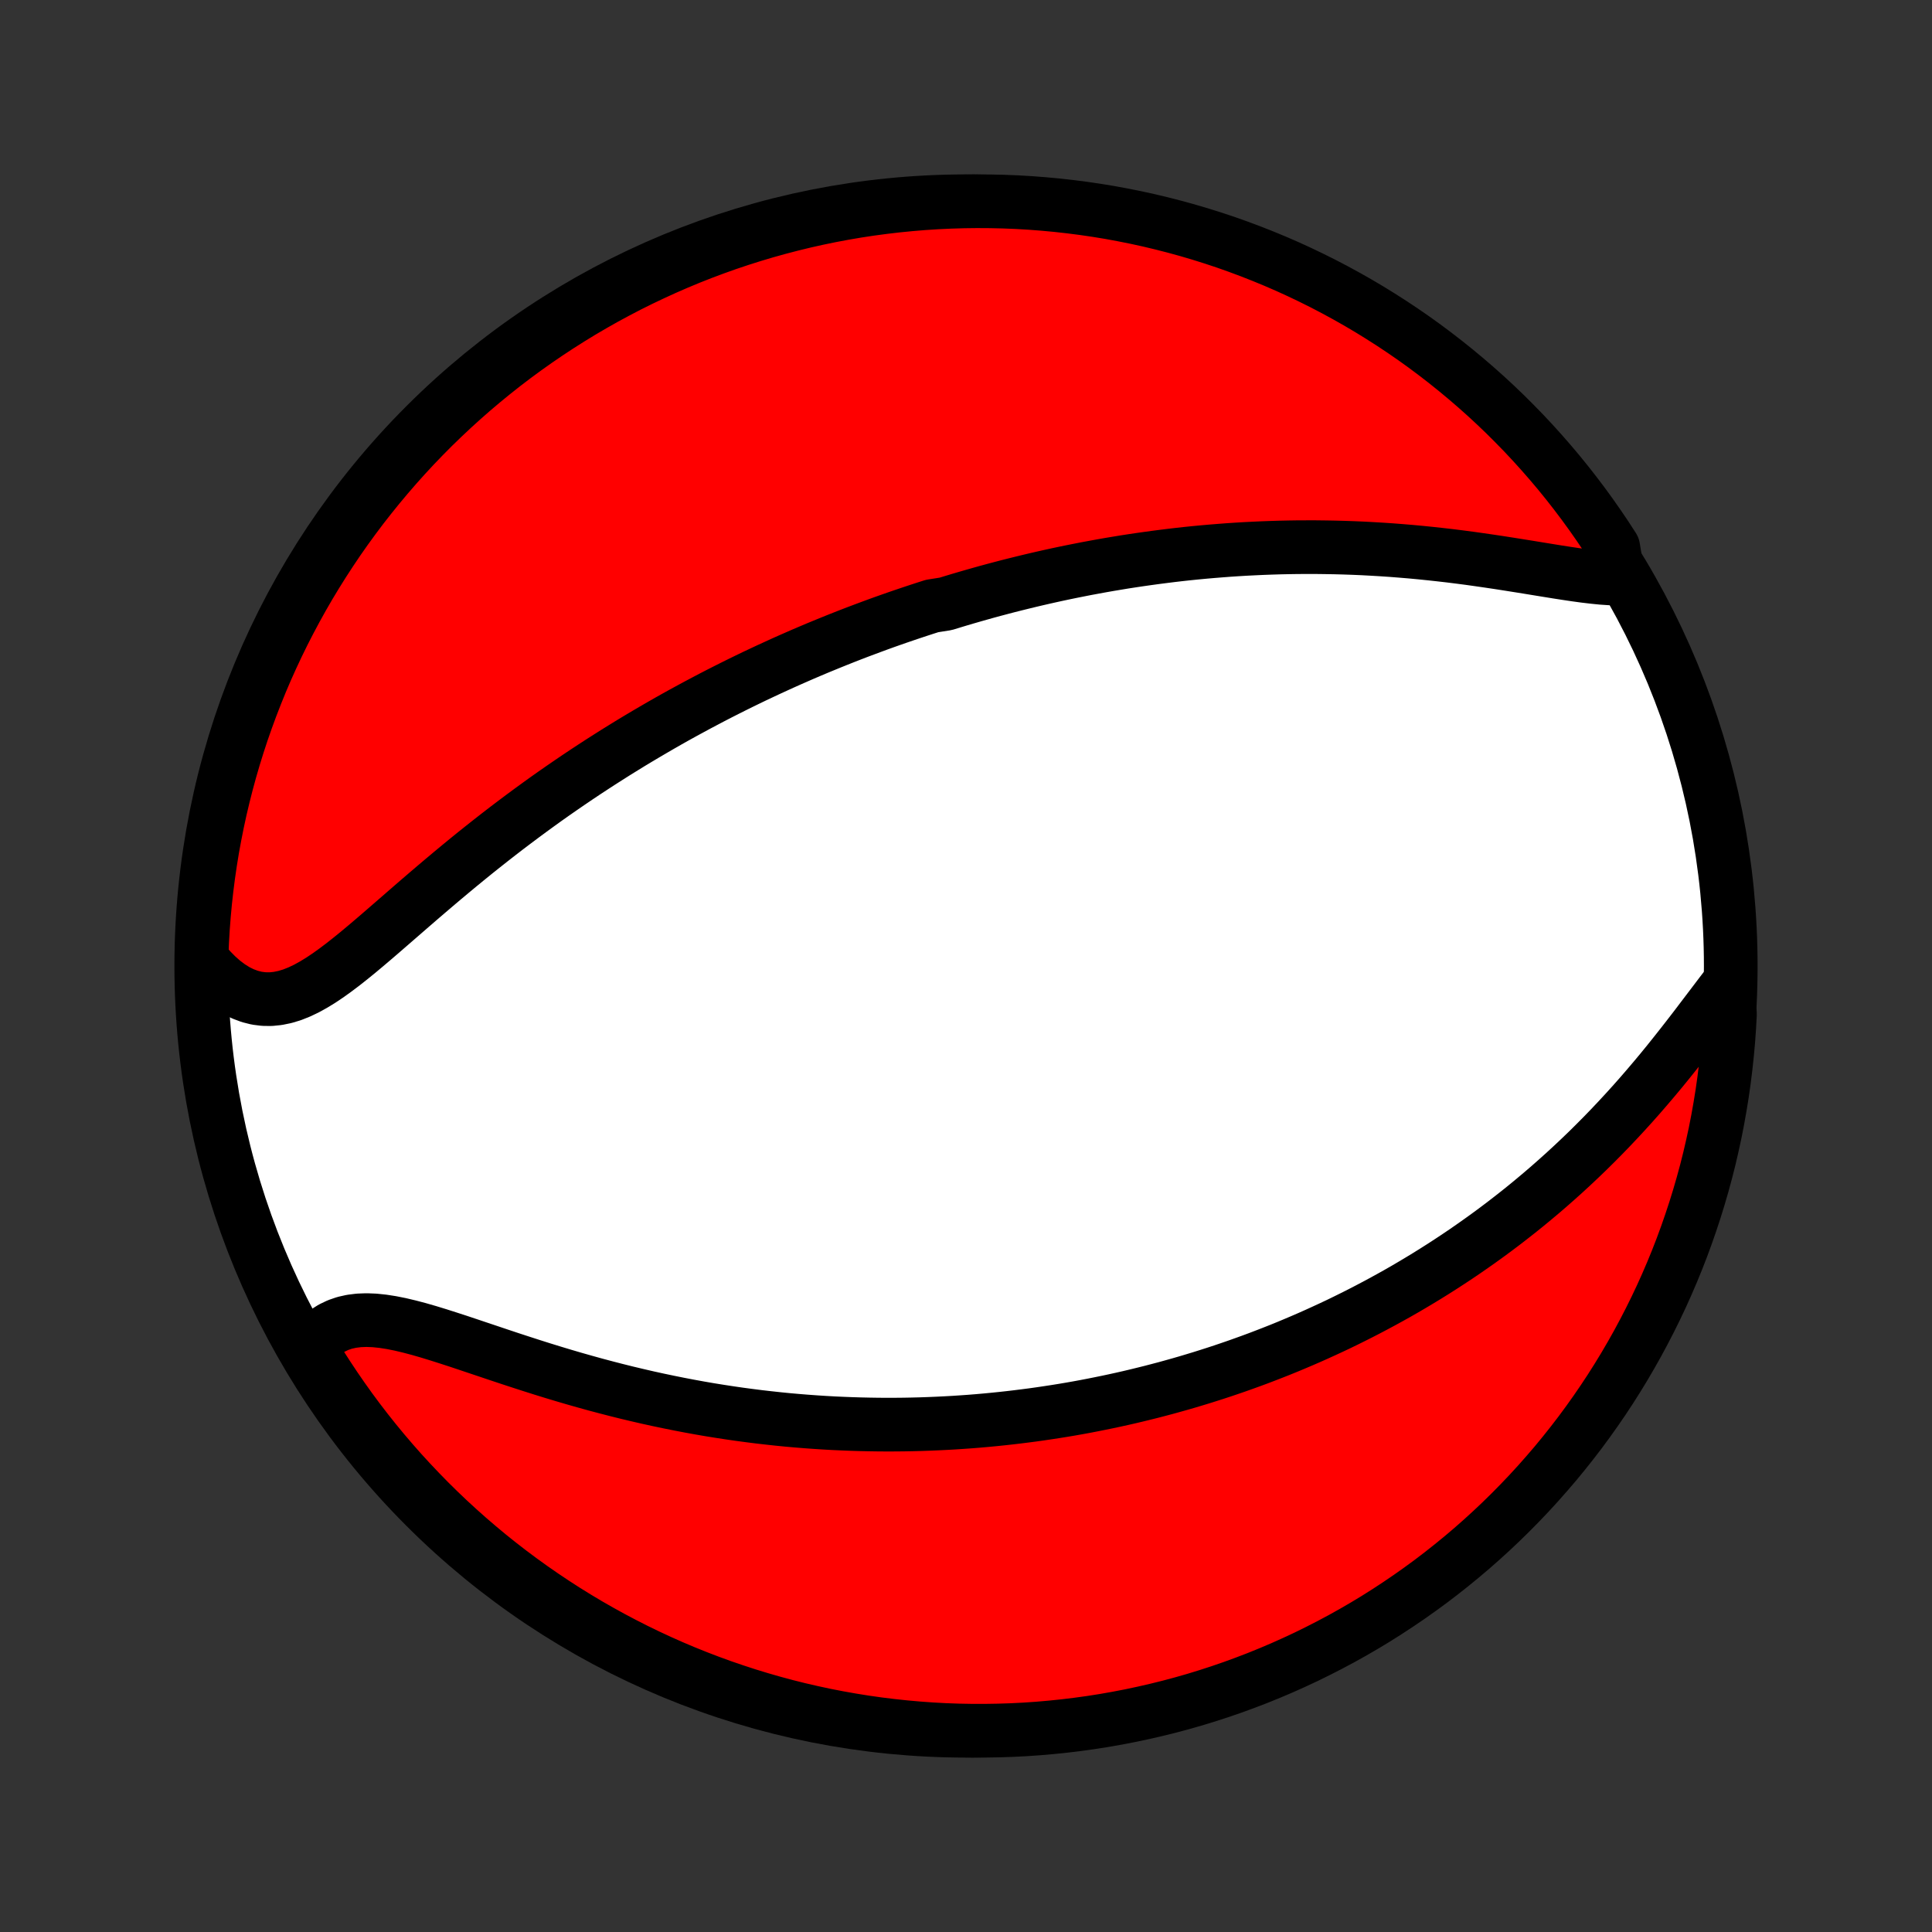 <?xml version="1.0" encoding="utf-8" standalone="no"?>
<!DOCTYPE svg PUBLIC "-//W3C//DTD SVG 1.1//EN"
  "http://www.w3.org/Graphics/SVG/1.1/DTD/svg11.dtd">
<!-- Created with matplotlib (http://matplotlib.org/) -->
<svg height="72pt" version="1.1" viewBox="0 0 72 72" width="72pt" xmlns="http://www.w3.org/2000/svg" xmlns:xlink="http://www.w3.org/1999/xlink">
 <rect x="0" y="0" width="72" height="72" fill="#333333" stroke="none"/>
 <defs>
  <style type="text/css">
*{stroke-linecap:butt;stroke-linejoin:round;}
  </style>
 </defs>
 <g id="figure_1">
  <g id="patch_1">
   <path d="
M0 72
L72 72
L72 0
L0 0
z
" style="fill:none;"/>
  </g>
  <g id="axes_1">
   <g id="PatchCollection_1">
    <defs>
     <path d="
M36 -7.5
C43.558 -7.5 50.808 -10.503 56.153 -15.848
C61.497 -21.192 64.5 -28.442 64.5 -36
C64.5 -43.558 61.497 -50.808 56.153 -56.153
C50.808 -61.497 43.558 -64.5 36 -64.5
C28.442 -64.5 21.192 -61.497 15.848 -56.153
C10.503 -50.808 7.5 -43.558 7.5 -36
C7.5 -28.442 10.503 -21.192 15.848 -15.848
C21.192 -10.503 28.442 -7.5 36 -7.5
z
" id="C0_0_a811fe30f3"/>
     <path d="
M60.313 -50.434
L60.013 -50.444
L59.702 -50.465
L59.382 -50.497
L59.053 -50.536
L58.717 -50.582
L58.375 -50.633
L58.027 -50.687
L57.675 -50.744
L57.319 -50.802
L56.959 -50.861
L56.597 -50.919
L56.232 -50.977
L55.867 -51.034
L55.499 -51.089
L55.132 -51.142
L54.764 -51.194
L54.396 -51.242
L54.029 -51.288
L53.662 -51.33
L53.296 -51.37
L52.931 -51.407
L52.568 -51.441
L52.207 -51.471
L51.847 -51.499
L51.489 -51.523
L51.133 -51.544
L50.779 -51.563
L50.428 -51.578
L50.079 -51.59
L49.732 -51.599
L49.388 -51.605
L49.046 -51.609
L48.707 -51.609
L48.371 -51.608
L48.037 -51.603
L47.706 -51.596
L47.378 -51.586
L47.052 -51.574
L46.729 -51.559
L46.408 -51.543
L46.09 -51.524
L45.775 -51.503
L45.462 -51.479
L45.152 -51.454
L44.844 -51.427
L44.539 -51.398
L44.236 -51.367
L43.936 -51.334
L43.638 -51.299
L43.342 -51.262
L43.048 -51.224
L42.757 -51.184
L42.467 -51.143
L42.18 -51.1
L41.895 -51.056
L41.611 -51.009
L41.33 -50.962
L41.051 -50.913
L40.773 -50.862
L40.497 -50.811
L40.222 -50.757
L39.95 -50.703
L39.678 -50.647
L39.409 -50.59
L39.14 -50.531
L38.873 -50.471
L38.608 -50.41
L38.343 -50.347
L38.08 -50.283
L37.818 -50.218
L37.557 -50.152
L37.297 -50.084
L37.037 -50.015
L36.779 -49.945
L36.522 -49.873
L36.265 -49.8
L36.009 -49.726
L35.754 -49.651
L35.499 -49.574
L35.245 -49.496
L34.737 -49.416
L34.484 -49.335
L34.232 -49.253
L33.979 -49.169
L33.727 -49.084
L33.475 -48.998
L33.223 -48.91
L32.971 -48.821
L32.719 -48.73
L32.467 -48.637
L32.215 -48.543
L31.962 -48.448
L31.71 -48.351
L31.457 -48.252
L31.203 -48.151
L30.95 -48.049
L30.696 -47.945
L30.441 -47.84
L30.186 -47.732
L29.93 -47.623
L29.674 -47.511
L29.417 -47.398
L29.159 -47.283
L28.901 -47.165
L28.642 -47.046
L28.381 -46.924
L28.12 -46.801
L27.859 -46.675
L27.596 -46.547
L27.332 -46.416
L27.067 -46.283
L26.801 -46.148
L26.534 -46.01
L26.266 -45.869
L25.996 -45.726
L25.726 -45.58
L25.454 -45.432
L25.181 -45.281
L24.907 -45.127
L24.631 -44.969
L24.355 -44.809
L24.077 -44.646
L23.798 -44.48
L23.517 -44.311
L23.236 -44.138
L22.953 -43.963
L22.669 -43.783
L22.383 -43.601
L22.097 -43.415
L21.809 -43.226
L21.52 -43.033
L21.231 -42.837
L20.94 -42.637
L20.648 -42.434
L20.355 -42.227
L20.062 -42.016
L19.768 -41.802
L19.473 -41.584
L19.178 -41.363
L18.882 -41.139
L18.586 -40.911
L18.289 -40.679
L17.993 -40.445
L17.696 -40.208
L17.399 -39.967
L17.103 -39.724
L16.808 -39.479
L16.512 -39.231
L16.218 -38.982
L15.924 -38.731
L15.631 -38.48
L15.339 -38.227
L15.049 -37.975
L14.76 -37.724
L14.472 -37.474
L14.186 -37.226
L13.902 -36.982
L13.619 -36.742
L13.338 -36.507
L13.058 -36.28
L12.781 -36.061
L12.505 -35.853
L12.231 -35.656
L11.958 -35.473
L11.687 -35.307
L11.417 -35.158
L11.149 -35.031
L10.882 -34.925
L10.616 -34.845
L10.351 -34.791
L10.088 -34.764
L9.827 -34.768
L9.568 -34.801
L9.31 -34.866
L9.056 -34.961
L8.805 -35.085
L8.559 -35.24
L8.316 -35.422
L8.079 -35.632
L7.848 -35.866
L7.623 -36.125
L7.514 -36.405
L7.534 -36.904
L7.563 -37.401
L7.601 -37.898
L7.647 -38.394
L7.702 -38.889
L7.765 -39.384
L7.837 -39.877
L7.917 -40.369
L8.007 -40.86
L8.104 -41.349
L8.21 -41.837
L8.325 -42.323
L8.448 -42.807
L8.579 -43.289
L8.719 -43.769
L8.867 -44.246
L9.023 -44.721
L9.188 -45.193
L9.361 -45.663
L9.542 -46.129
L9.73 -46.593
L9.927 -47.053
L10.132 -47.509
L10.345 -47.963
L10.565 -48.412
L10.794 -48.858
L11.03 -49.3
L11.273 -49.738
L11.524 -50.172
L11.783 -50.601
L12.049 -51.026
L12.322 -51.446
L12.602 -51.862
L12.89 -52.273
L13.185 -52.679
L13.486 -53.08
L13.795 -53.475
L14.11 -53.865
L14.432 -54.25
L14.76 -54.629
L15.095 -55.003
L15.436 -55.371
L15.784 -55.733
L16.137 -56.089
L16.497 -56.438
L16.863 -56.782
L17.234 -57.119
L17.611 -57.45
L17.994 -57.774
L18.383 -58.092
L18.776 -58.403
L19.175 -58.707
L19.579 -59.004
L19.988 -59.294
L20.402 -59.577
L20.821 -59.853
L21.244 -60.121
L21.672 -60.383
L22.104 -60.636
L22.54 -60.883
L22.981 -61.121
L23.425 -61.353
L23.874 -61.576
L24.326 -61.791
L24.781 -61.999
L25.24 -62.199
L25.702 -62.391
L26.168 -62.575
L26.636 -62.75
L27.107 -62.918
L27.581 -63.077
L28.058 -63.228
L28.537 -63.371
L29.018 -63.505
L29.501 -63.631
L29.986 -63.749
L30.473 -63.858
L30.962 -63.959
L31.452 -64.051
L31.944 -64.135
L32.437 -64.21
L32.931 -64.276
L33.426 -64.334
L33.922 -64.383
L34.418 -64.424
L34.915 -64.456
L35.412 -64.479
L35.91 -64.494
L36.407 -64.5
L36.904 -64.497
L37.401 -64.486
L37.898 -64.466
L38.394 -64.437
L38.889 -64.399
L39.384 -64.353
L39.877 -64.298
L40.369 -64.235
L40.86 -64.163
L41.349 -64.083
L41.837 -63.993
L42.323 -63.896
L42.807 -63.79
L43.289 -63.675
L43.769 -63.552
L44.246 -63.421
L44.721 -63.281
L45.193 -63.133
L45.663 -62.977
L46.129 -62.812
L46.593 -62.639
L47.053 -62.458
L47.509 -62.27
L47.963 -62.073
L48.412 -61.868
L48.858 -61.655
L49.3 -61.435
L49.738 -61.206
L50.172 -60.97
L50.601 -60.727
L51.026 -60.476
L51.446 -60.217
L51.862 -59.951
L52.273 -59.678
L52.679 -59.398
L53.08 -59.11
L53.475 -58.815
L53.865 -58.514
L54.25 -58.205
L54.629 -57.89
L55.003 -57.568
L55.371 -57.24
L55.733 -56.905
L56.089 -56.564
L56.438 -56.216
L56.782 -55.863
L57.119 -55.503
L57.45 -55.137
L57.774 -54.766
L58.092 -54.389
L58.403 -54.006
L58.707 -53.617
L59.004 -53.224
L59.294 -52.825
L59.577 -52.421
L59.853 -52.012
L60.121 -51.598
z
" id="C0_1_b154aa0885"/>
     <path d="
M64.388 -35.298
L64.155 -34.996
L63.92 -34.686
L63.681 -34.371
L63.438 -34.051
L63.193 -33.728
L62.943 -33.404
L62.69 -33.079
L62.434 -32.755
L62.175 -32.431
L61.913 -32.11
L61.648 -31.792
L61.38 -31.477
L61.11 -31.165
L60.837 -30.857
L60.562 -30.554
L60.285 -30.255
L60.007 -29.961
L59.727 -29.672
L59.445 -29.388
L59.163 -29.109
L58.879 -28.836
L58.594 -28.568
L58.309 -28.305
L58.023 -28.048
L57.737 -27.796
L57.45 -27.549
L57.163 -27.308
L56.877 -27.072
L56.59 -26.841
L56.303 -26.616
L56.017 -26.395
L55.73 -26.179
L55.445 -25.969
L55.159 -25.763
L54.874 -25.562
L54.59 -25.365
L54.306 -25.173
L54.023 -24.986
L53.741 -24.803
L53.459 -24.624
L53.178 -24.449
L52.898 -24.279
L52.618 -24.112
L52.34 -23.949
L52.062 -23.79
L51.784 -23.635
L51.508 -23.484
L51.232 -23.336
L50.957 -23.191
L50.683 -23.05
L50.409 -22.912
L50.136 -22.777
L49.864 -22.645
L49.592 -22.517
L49.321 -22.392
L49.051 -22.269
L48.781 -22.149
L48.511 -22.032
L48.242 -21.918
L47.974 -21.806
L47.706 -21.697
L47.438 -21.591
L47.17 -21.487
L46.903 -21.385
L46.636 -21.286
L46.37 -21.19
L46.103 -21.095
L45.836 -21.003
L45.57 -20.913
L45.303 -20.825
L45.037 -20.74
L44.77 -20.656
L44.503 -20.575
L44.236 -20.495
L43.969 -20.418
L43.702 -20.343
L43.434 -20.269
L43.165 -20.198
L42.897 -20.128
L42.627 -20.061
L42.357 -19.995
L42.087 -19.931
L41.815 -19.869
L41.543 -19.809
L41.271 -19.751
L40.997 -19.695
L40.722 -19.64
L40.447 -19.587
L40.17 -19.536
L39.892 -19.487
L39.613 -19.44
L39.333 -19.395
L39.051 -19.352
L38.768 -19.31
L38.484 -19.27
L38.198 -19.233
L37.911 -19.197
L37.622 -19.163
L37.331 -19.131
L37.039 -19.101
L36.745 -19.073
L36.449 -19.047
L36.151 -19.023
L35.851 -19.002
L35.549 -18.982
L35.245 -18.965
L34.939 -18.95
L34.63 -18.937
L34.319 -18.926
L34.006 -18.918
L33.691 -18.912
L33.373 -18.909
L33.052 -18.908
L32.729 -18.91
L32.404 -18.915
L32.076 -18.922
L31.745 -18.932
L31.411 -18.945
L31.075 -18.96
L30.735 -18.979
L30.393 -19.001
L30.049 -19.026
L29.701 -19.054
L29.35 -19.085
L28.997 -19.12
L28.64 -19.159
L28.281 -19.2
L27.919 -19.246
L27.554 -19.295
L27.187 -19.348
L26.816 -19.405
L26.443 -19.465
L26.067 -19.53
L25.689 -19.599
L25.308 -19.672
L24.925 -19.749
L24.539 -19.83
L24.151 -19.915
L23.762 -20.005
L23.37 -20.098
L22.977 -20.196
L22.582 -20.298
L22.187 -20.403
L21.79 -20.513
L21.392 -20.626
L20.994 -20.743
L20.596 -20.863
L20.198 -20.986
L19.801 -21.112
L19.405 -21.24
L19.01 -21.369
L18.617 -21.5
L18.227 -21.631
L17.839 -21.761
L17.455 -21.89
L17.075 -22.017
L16.699 -22.139
L16.329 -22.257
L15.966 -22.368
L15.609 -22.471
L15.26 -22.563
L14.919 -22.644
L14.588 -22.71
L14.267 -22.76
L13.957 -22.792
L13.659 -22.804
L13.373 -22.793
L13.101 -22.759
L12.842 -22.701
L12.598 -22.617
L12.367 -22.507
L12.152 -22.372
L11.952 -22.211
L11.767 -22.026
L11.597 -21.818
L11.675 -21.588
L11.938 -21.148
L12.209 -20.726
L12.486 -20.309
L12.771 -19.896
L13.062 -19.488
L13.361 -19.085
L13.667 -18.687
L13.979 -18.295
L14.298 -17.908
L14.624 -17.526
L14.956 -17.15
L15.295 -16.78
L15.64 -16.416
L15.991 -16.057
L16.348 -15.705
L16.711 -15.359
L17.081 -15.019
L17.455 -14.686
L17.836 -14.359
L18.222 -14.038
L18.613 -13.725
L19.01 -13.418
L19.412 -13.118
L19.819 -12.825
L20.231 -12.539
L20.648 -12.26
L21.069 -11.988
L21.495 -11.724
L21.925 -11.467
L22.36 -11.218
L22.799 -10.976
L23.242 -10.742
L23.688 -10.515
L24.139 -10.296
L24.593 -10.085
L25.05 -9.882
L25.511 -9.687
L25.976 -9.5
L26.443 -9.321
L26.913 -9.15
L27.386 -8.988
L27.861 -8.833
L28.339 -8.687
L28.819 -8.549
L29.302 -8.419
L29.786 -8.298
L30.272 -8.186
L30.761 -8.081
L31.25 -7.986
L31.741 -7.899
L32.234 -7.82
L32.727 -7.75
L33.222 -7.689
L33.718 -7.636
L34.214 -7.592
L34.71 -7.556
L35.207 -7.529
L35.705 -7.511
L36.202 -7.502
L36.7 -7.501
L37.197 -7.509
L37.693 -7.525
L38.19 -7.55
L38.685 -7.584
L39.18 -7.627
L39.674 -7.678
L40.166 -7.738
L40.658 -7.806
L41.148 -7.883
L41.636 -7.969
L42.123 -8.063
L42.608 -8.166
L43.091 -8.277
L43.571 -8.396
L44.05 -8.524
L44.526 -8.66
L44.999 -8.805
L45.47 -8.958
L45.937 -9.119
L46.402 -9.289
L46.864 -9.466
L47.322 -9.652
L47.776 -9.845
L48.227 -10.047
L48.675 -10.256
L49.118 -10.474
L49.558 -10.699
L49.993 -10.931
L50.425 -11.172
L50.852 -11.42
L51.274 -11.675
L51.691 -11.938
L52.104 -12.209
L52.512 -12.486
L52.915 -12.771
L53.313 -13.062
L53.705 -13.361
L54.092 -13.667
L54.474 -13.979
L54.85 -14.298
L55.22 -14.624
L55.584 -14.956
L55.943 -15.295
L56.295 -15.64
L56.641 -15.991
L56.981 -16.348
L57.314 -16.711
L57.641 -17.081
L57.962 -17.455
L58.275 -17.836
L58.582 -18.222
L58.882 -18.613
L59.175 -19.01
L59.461 -19.412
L59.74 -19.819
L60.012 -20.231
L60.276 -20.648
L60.533 -21.069
L60.782 -21.495
L61.024 -21.925
L61.258 -22.36
L61.485 -22.799
L61.704 -23.242
L61.915 -23.688
L62.118 -24.139
L62.313 -24.593
L62.5 -25.05
L62.679 -25.511
L62.85 -25.976
L63.012 -26.443
L63.167 -26.913
L63.313 -27.386
L63.451 -27.861
L63.581 -28.339
L63.702 -28.819
L63.814 -29.302
L63.919 -29.786
L64.014 -30.272
L64.101 -30.761
L64.18 -31.25
L64.25 -31.741
L64.311 -32.234
L64.364 -32.727
L64.409 -33.222
L64.444 -33.718
L64.471 -34.214
z
" id="C0_2_6883d0a19f"/>
    </defs>
    <g clip-path="url(#p1bffca34e9)">
     <use style="fill:#ffffff;stroke:#000000;stroke-width:2.0;" x="0.0" xlink:href="#C0_0_a811fe30f3" y="72.0"/>
    </g>
    <g clip-path="url(#p1bffca34e9)">
     <use style="fill:#ff0000;stroke:#000000;stroke-width:2.0;" x="0.0" xlink:href="#C0_1_b154aa0885" y="72.0"/>
    </g>
    <g clip-path="url(#p1bffca34e9)">
     <use style="fill:#ff0000;stroke:#000000;stroke-width:2.0;" x="0.0" xlink:href="#C0_2_6883d0a19f" y="72.0"/>
    </g>
   </g>
  </g>
 </g>
 <defs>
  <clipPath id="p1bffca34e9">
   <rect height="72.0" width="72.0" x="0.0" y="0.0"/>
  </clipPath>
 </defs>
</svg>
